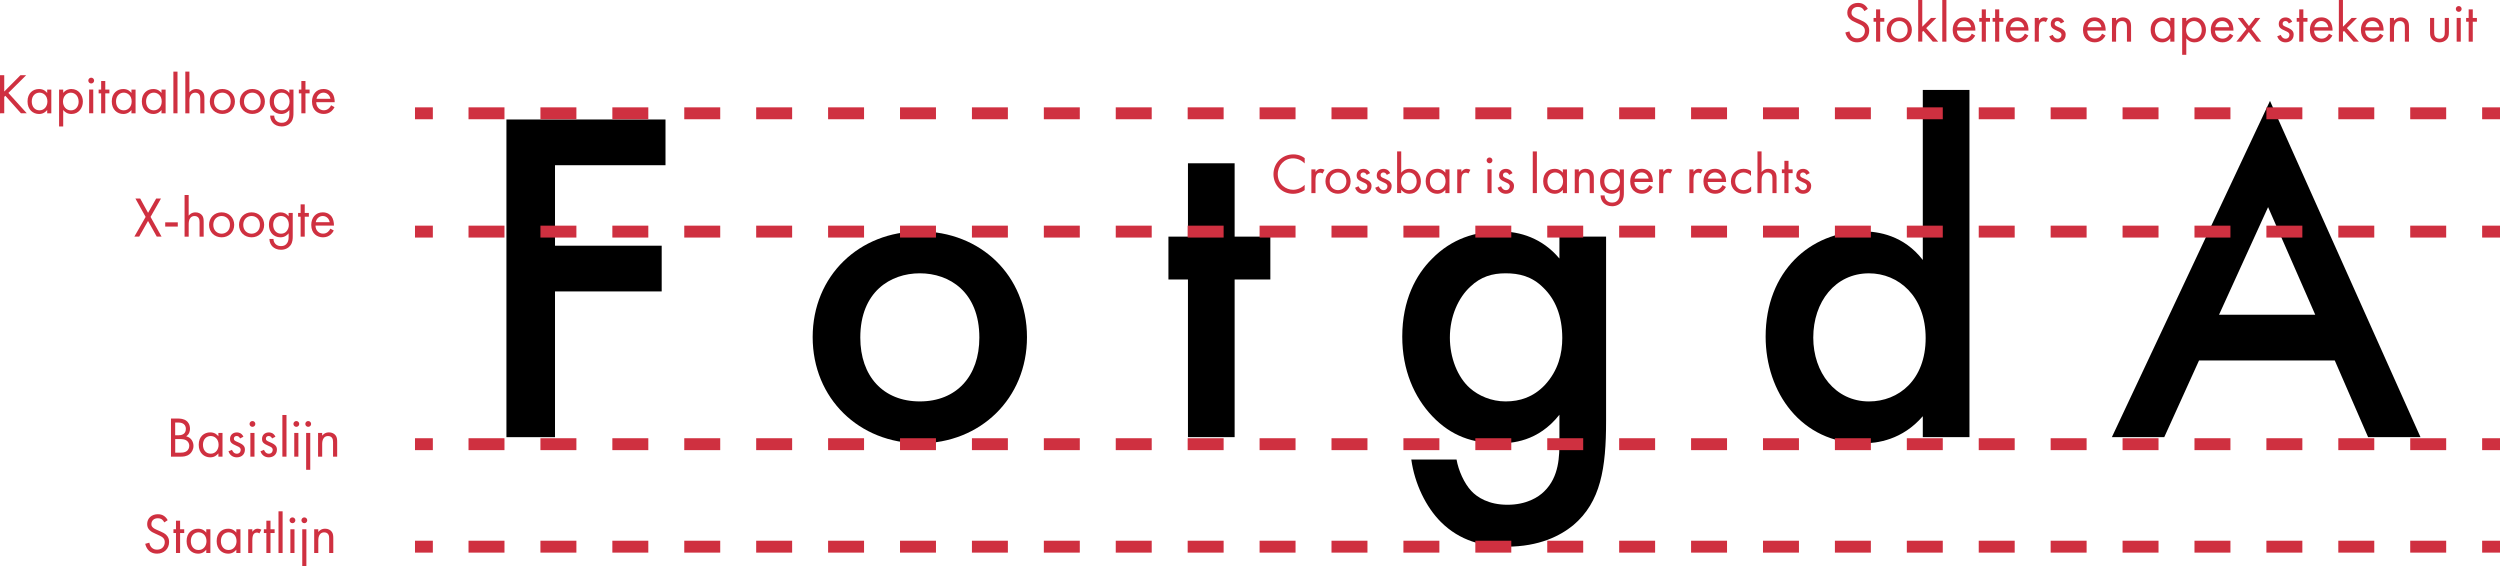 <?xml version="1.0" encoding="UTF-8"?><svg xmlns="http://www.w3.org/2000/svg" viewBox="0 0 1049.85 237.74"><defs><style>.cls-1,.cls-2{stroke-width:0px;}.cls-3{stroke-dasharray:0 0 15.1 15.1;}.cls-3,.cls-4{fill:none;stroke:#cf3040;stroke-miterlimit:10;stroke-width:5px;}.cls-2{fill:#cf3040;}</style></defs><g id="Layer_1"><path class="cls-1" d="m279.47,69.38h-46.4v33.8h44.8v19.2h-44.8v61.2h-20.4V50.18h66.8v19.2Z"/><path class="cls-1" d="m431.27,141.57c0,25.8-19.6,44.6-45,44.6s-45-18.8-45-44.6,19.6-44.4,45-44.4,45,18.4,45,44.4Zm-20,.2c0-19.2-12.6-27-25-27s-25,7.8-25,27c0,16.2,9.6,26.8,25,26.8s25-10.6,25-26.8Z"/><path class="cls-1" d="m518.47,117.37v66.2h-19.6v-66.2h-8.2v-18h8.2v-30.8h19.6v30.8h15v18h-15Z"/><path class="cls-1" d="m654.86,99.37h19.6v77.4c0,19.8-2.2,34-13.8,43.8-5.4,4.4-14.2,9-28,9-9.8,0-19.6-2.4-27.6-10.4-6.2-6.2-11-16-12.4-26.2h19c.8,4.6,3.2,10,6.2,13.2,2.4,2.6,7.2,5.8,15.2,5.8s13-3.2,15.4-5.6c6.4-6.2,6.4-15,6.4-21.2v-11c-9,11.4-20,12-25.6,12-10.8,0-19.8-3-27.8-11.4-7.6-8-12.6-19.4-12.6-33.4,0-15.4,5.8-26,12.4-32.6,8.4-8.6,18.4-11.6,28.6-11.6,8.4,0,17.8,2.8,25,11.4v-9.2Zm-37.4,21c-5,4.6-8.6,12.4-8.6,21.4,0,8.4,3.2,16.6,8.4,21.2,3.6,3.2,9,5.6,15,5.6s11.6-1.8,16.4-6.8c5.8-6.2,7.4-13.4,7.4-19.8,0-9.4-3-16.4-8-21.2-4.8-4.8-10.2-6-15.8-6s-10.4,1.4-14.8,5.6Z"/><path class="cls-1" d="m807.46,37.78h19.6v145.8h-19.6v-8.8c-8.6,10-19.2,11.4-25.2,11.4-26,0-40.8-21.6-40.8-44.8,0-27.4,18.8-44.2,41-44.2,6.2,0,17,1.6,25,12V37.78Zm-46,104c0,14.6,9.2,26.8,23.4,26.8,12.4,0,23.8-9,23.8-26.6s-11.4-27.2-23.8-27.2c-14.2,0-23.4,12-23.4,27Z"/><path class="cls-1" d="m980.46,151.37h-57l-14.6,32.2h-22l66.4-141.2,63.2,141.2h-22l-14-32.2Zm-8.2-19.2l-19.8-45.2-20.6,45.2h40.4Z"/></g><g id="Layer_2"><line class="cls-4" x1="1049.85" y1="97.26" x2="1042.35" y2="97.26"/><line class="cls-3" x1="1027.25" y1="97.26" x2="189.32" y2="97.26"/><line class="cls-4" x1="181.77" y1="97.26" x2="174.27" y2="97.26"/><line class="cls-4" x1="1049.85" y1="186.53" x2="1042.35" y2="186.53"/><line class="cls-3" x1="1027.25" y1="186.53" x2="189.32" y2="186.53"/><line class="cls-4" x1="181.77" y1="186.53" x2="174.27" y2="186.53"/><line class="cls-4" x1="1049.85" y1="47.58" x2="1042.35" y2="47.58"/><line class="cls-3" x1="1027.25" y1="47.58" x2="189.32" y2="47.58"/><line class="cls-4" x1="181.77" y1="47.58" x2="174.27" y2="47.58"/><line class="cls-4" x1="1049.85" y1="229.57" x2="1042.35" y2="229.57"/><line class="cls-3" x1="1027.25" y1="229.57" x2="189.32" y2="229.57"/><line class="cls-4" x1="181.77" y1="229.57" x2="174.27" y2="229.57"/><path class="cls-2" d="m61.15,91.09l-4.3-7.73h2.02l3.31,6.02,3.41-6.02h2.02l-4.39,7.73,4.63,8.28h-2.02l-3.67-6.58-3.72,6.58h-2.02l4.73-8.28Z"/><path class="cls-2" d="m69.38,93.37h5.28v1.78h-5.28v-1.78Z"/><path class="cls-2" d="m77.5,81.88h1.73v8.69c.31-.41,1.2-1.39,2.86-1.39,1.18,0,2.26.48,2.86,1.37.5.74.58,1.56.58,2.66v6.17h-1.73v-6.12c0-.6-.05-1.3-.46-1.82-.34-.43-.86-.72-1.63-.72-.6,0-1.25.17-1.75.77-.67.79-.72,1.97-.72,2.69v5.21h-1.73v-17.5Z"/><path class="cls-2" d="m87.79,94.43c0-3.02,2.23-5.26,5.28-5.26s5.28,2.23,5.28,5.26-2.26,5.23-5.28,5.23-5.28-2.21-5.28-5.23Zm1.78,0c0,2.45,1.73,3.7,3.5,3.7s3.5-1.27,3.5-3.7-1.68-3.72-3.5-3.72-3.5,1.3-3.5,3.72Z"/><path class="cls-2" d="m100.37,94.43c0-3.02,2.23-5.26,5.28-5.26s5.28,2.23,5.28,5.26-2.26,5.23-5.28,5.23-5.28-2.21-5.28-5.23Zm1.78,0c0,2.45,1.73,3.7,3.5,3.7s3.5-1.27,3.5-3.7-1.68-3.72-3.5-3.72-3.5,1.3-3.5,3.72Z"/><path class="cls-2" d="m121.2,89.41h1.73v9.72c0,1.08,0,2.62-.96,3.91-.74,1.01-2.11,1.85-3.98,1.85-1.7,0-2.88-.67-3.55-1.34s-1.3-1.75-1.3-3.22h1.7c0,.84.34,1.58.77,2.06.72.79,1.63.96,2.4.96,1.22,0,2.06-.43,2.64-1.39.5-.82.55-1.7.55-2.54v-1.44c-.58.74-1.66,1.68-3.41,1.68-1.46,0-2.64-.58-3.41-1.34-.67-.67-1.44-1.92-1.44-3.94s.72-3.14,1.44-3.86c.84-.82,2.06-1.34,3.41-1.34,1.46,0,2.62.62,3.41,1.66v-1.42Zm-5.47,2.23c-.84.86-1.01,1.92-1.01,2.74,0,.86.17,2.04,1.13,2.93.55.5,1.22.82,2.14.82s1.63-.29,2.18-.84c.67-.65,1.13-1.7,1.13-2.88s-.43-2.21-1.06-2.81c-.55-.55-1.37-.89-2.26-.89-1.06,0-1.78.46-2.26.94Z"/><path class="cls-2" d="m127.97,91v8.38h-1.73v-8.38h-1.06v-1.58h1.06v-3.6h1.73v3.6h1.73v1.58h-1.73Z"/><path class="cls-2" d="m140.16,96.83c-.29.55-.72,1.15-1.22,1.61-.91.82-2.04,1.22-3.31,1.22-2.4,0-4.92-1.51-4.92-5.21,0-2.98,1.82-5.28,4.82-5.28,1.94,0,3.17.96,3.77,1.82.62.89.98,2.42.94,3.74h-7.75c.02,2.06,1.44,3.38,3.17,3.38.82,0,1.46-.24,2.04-.72.46-.38.82-.89,1.03-1.37l1.44.79Zm-1.7-3.53c-.29-1.56-1.46-2.59-2.93-2.59s-2.66,1.1-2.93,2.59h5.86Z"/><path class="cls-2" d="m1.78,38.43l6.82-6.86h2.4l-7.49,7.46,7.73,8.54h-2.45l-6.55-7.34-.46.46v6.89H0v-16.01h1.78v6.86Z"/><path class="cls-2" d="m19.82,37.62h1.73v9.96h-1.73v-1.39c-.58.74-1.66,1.68-3.41,1.68-2.52,0-4.85-1.78-4.85-5.28s2.3-5.21,4.85-5.21c1.92,0,2.95,1.06,3.41,1.66v-1.42Zm-6.48,4.97c0,2.14,1.2,3.74,3.26,3.74s3.31-1.75,3.31-3.72c0-2.57-1.78-3.7-3.31-3.7-1.7,0-3.26,1.25-3.26,3.67Z"/><path class="cls-2" d="m26.54,53.1h-1.73v-15.48h1.73v1.39c1.18-1.46,2.69-1.63,3.41-1.63,3.12,0,4.85,2.59,4.85,5.28s-1.75,5.21-4.78,5.21c-1.61,0-2.74-.72-3.48-1.68v6.91Zm6.48-10.44c0-2.45-1.66-3.74-3.26-3.74s-3.31,1.32-3.31,3.72c0,2.04,1.3,3.7,3.34,3.7s3.24-1.68,3.24-3.67Z"/><path class="cls-2" d="m38.3,32.62c.67,0,1.22.55,1.22,1.22s-.55,1.22-1.22,1.22-1.22-.55-1.22-1.22.55-1.22,1.22-1.22Zm.86,4.99v9.96h-1.73v-9.96h1.73Z"/><path class="cls-2" d="m44.21,39.2v8.38h-1.73v-8.38h-1.06v-1.58h1.06v-3.6h1.73v3.6h1.73v1.58h-1.73Z"/><path class="cls-2" d="m55.2,37.62h1.73v9.96h-1.73v-1.39c-.58.74-1.66,1.68-3.41,1.68-2.52,0-4.85-1.78-4.85-5.28s2.3-5.21,4.85-5.21c1.92,0,2.95,1.06,3.41,1.66v-1.42Zm-6.48,4.97c0,2.14,1.2,3.74,3.26,3.74s3.31-1.75,3.31-3.72c0-2.57-1.78-3.7-3.31-3.7-1.7,0-3.26,1.25-3.26,3.67Z"/><path class="cls-2" d="m67.82,37.62h1.73v9.96h-1.73v-1.39c-.58.74-1.66,1.68-3.41,1.68-2.52,0-4.85-1.78-4.85-5.28s2.3-5.21,4.85-5.21c1.92,0,2.95,1.06,3.41,1.66v-1.42Zm-6.48,4.97c0,2.14,1.2,3.74,3.26,3.74s3.31-1.75,3.31-3.72c0-2.57-1.78-3.7-3.31-3.7-1.7,0-3.26,1.25-3.26,3.67Z"/><path class="cls-2" d="m74.54,30.08v17.5h-1.73v-17.5h1.73Z"/><path class="cls-2" d="m77.81,30.08h1.73v8.69c.31-.41,1.2-1.39,2.86-1.39,1.18,0,2.26.48,2.86,1.37.5.74.58,1.56.58,2.66v6.17h-1.73v-6.12c0-.6-.05-1.3-.46-1.82-.34-.43-.86-.72-1.63-.72-.6,0-1.25.17-1.75.77-.67.79-.72,1.97-.72,2.69v5.21h-1.73v-17.5Z"/><path class="cls-2" d="m88.1,42.63c0-3.02,2.23-5.26,5.28-5.26s5.28,2.23,5.28,5.26-2.26,5.23-5.28,5.23-5.28-2.21-5.28-5.23Zm1.78,0c0,2.45,1.73,3.7,3.5,3.7s3.5-1.27,3.5-3.7-1.68-3.72-3.5-3.72-3.5,1.3-3.5,3.72Z"/><path class="cls-2" d="m100.68,42.63c0-3.02,2.23-5.26,5.28-5.26s5.28,2.23,5.28,5.26-2.26,5.23-5.28,5.23-5.28-2.21-5.28-5.23Zm1.78,0c0,2.45,1.73,3.7,3.5,3.7s3.5-1.27,3.5-3.7-1.68-3.72-3.5-3.72-3.5,1.3-3.5,3.72Z"/><path class="cls-2" d="m121.51,37.62h1.73v9.72c0,1.08,0,2.62-.96,3.91-.74,1.01-2.11,1.85-3.98,1.85-1.7,0-2.88-.67-3.55-1.34s-1.3-1.75-1.3-3.22h1.7c0,.84.34,1.58.77,2.06.72.79,1.63.96,2.4.96,1.22,0,2.06-.43,2.64-1.39.5-.82.55-1.7.55-2.54v-1.44c-.58.74-1.66,1.68-3.41,1.68-1.46,0-2.64-.58-3.41-1.34-.67-.67-1.44-1.92-1.44-3.94s.72-3.14,1.44-3.86c.84-.82,2.06-1.34,3.41-1.34,1.46,0,2.62.62,3.41,1.66v-1.42Zm-5.47,2.23c-.84.86-1.01,1.92-1.01,2.74,0,.86.17,2.04,1.13,2.93.55.5,1.22.82,2.14.82s1.63-.29,2.18-.84c.67-.65,1.13-1.7,1.13-2.88s-.43-2.21-1.06-2.81c-.55-.55-1.37-.89-2.26-.89-1.06,0-1.78.46-2.26.94Z"/><path class="cls-2" d="m128.28,39.2v8.38h-1.73v-8.38h-1.06v-1.58h1.06v-3.6h1.73v3.6h1.73v1.58h-1.73Z"/><path class="cls-2" d="m140.47,45.03c-.29.55-.72,1.15-1.22,1.61-.91.82-2.04,1.22-3.31,1.22-2.4,0-4.92-1.51-4.92-5.21,0-2.98,1.82-5.28,4.82-5.28,1.94,0,3.17.96,3.77,1.82.62.89.98,2.42.94,3.74h-7.75c.02,2.06,1.44,3.38,3.17,3.38.82,0,1.46-.24,2.04-.72.46-.38.82-.89,1.03-1.37l1.44.79Zm-1.7-3.53c-.29-1.56-1.46-2.59-2.93-2.59s-2.66,1.1-2.93,2.59h5.86Z"/><path class="cls-2" d="m74.67,175.76c.89,0,2.5.07,3.67,1.01.5.38,1.44,1.37,1.44,3.31,0,.79-.17,2.18-1.58,3.14,2.23.55,3.05,2.5,3.05,4.03s-.77,2.78-1.63,3.46c-1.27,1.01-2.74,1.06-3.84,1.06h-3.98v-16.01h2.88Zm-1.1,7.03h1.34c.94,0,3.14-.19,3.14-2.66,0-2.64-2.59-2.69-3.1-2.69h-1.39v5.35Zm0,7.3h2.04c1.03,0,2.04-.07,2.81-.67.62-.46,1.06-1.25,1.06-2.21,0-1.27-.74-2.02-1.37-2.35-.6-.34-1.44-.48-2.71-.48h-1.82v5.71Z"/><path class="cls-2" d="m91.71,181.81h1.73v9.96h-1.73v-1.39c-.58.74-1.66,1.68-3.41,1.68-2.52,0-4.85-1.78-4.85-5.28s2.3-5.21,4.85-5.21c1.92,0,2.95,1.06,3.41,1.66v-1.42Zm-6.48,4.97c0,2.14,1.2,3.74,3.26,3.74s3.31-1.75,3.31-3.72c0-2.57-1.78-3.7-3.31-3.7-1.7,0-3.26,1.25-3.26,3.67Z"/><path class="cls-2" d="m100.8,184.11c-.24-.58-.74-1.01-1.39-1.01s-1.2.36-1.2,1.13c0,.72.48.94,1.61,1.42,1.44.6,2.11,1.06,2.5,1.54.43.53.53,1.06.53,1.61,0,2.09-1.51,3.26-3.43,3.26-.41,0-2.64-.05-3.48-2.54l1.49-.62c.19.53.77,1.63,2.02,1.63,1.13,0,1.63-.84,1.63-1.58,0-.94-.67-1.25-1.61-1.66-1.2-.53-1.97-.91-2.42-1.46-.38-.48-.46-.96-.46-1.46,0-1.75,1.22-2.78,2.9-2.78.53,0,1.94.1,2.74,1.8l-1.42.74Z"/><path class="cls-2" d="m106.01,176.81c.67,0,1.22.55,1.22,1.22s-.55,1.22-1.22,1.22-1.22-.55-1.22-1.22.55-1.22,1.22-1.22Zm.86,4.99v9.96h-1.73v-9.96h1.73Z"/><path class="cls-2" d="m114.24,184.11c-.24-.58-.74-1.01-1.39-1.01s-1.2.36-1.2,1.13c0,.72.48.94,1.61,1.42,1.44.6,2.11,1.06,2.5,1.54.43.53.53,1.06.53,1.61,0,2.09-1.51,3.26-3.43,3.26-.41,0-2.64-.05-3.48-2.54l1.49-.62c.19.53.77,1.63,2.02,1.63,1.13,0,1.63-.84,1.63-1.58,0-.94-.67-1.25-1.61-1.66-1.2-.53-1.97-.91-2.42-1.46-.38-.48-.46-.96-.46-1.46,0-1.75,1.22-2.78,2.9-2.78.53,0,1.94.1,2.74,1.8l-1.42.74Z"/><path class="cls-2" d="m120.31,174.27v17.5h-1.73v-17.5h1.73Z"/><path class="cls-2" d="m124.44,176.81c.67,0,1.22.55,1.22,1.22s-.55,1.22-1.22,1.22-1.22-.55-1.22-1.22.55-1.22,1.22-1.22Zm.86,4.99v9.96h-1.73v-9.96h1.73Z"/><path class="cls-2" d="m129.43,176.81c.67,0,1.22.55,1.22,1.22s-.55,1.22-1.22,1.22-1.22-.55-1.22-1.22.55-1.22,1.22-1.22Zm.86,4.99v15.48h-1.73v-15.48h1.73Z"/><path class="cls-2" d="m133.56,181.81h1.73v1.15c.31-.41,1.2-1.39,2.86-1.39,1.18,0,2.26.48,2.86,1.37.5.74.58,1.56.58,2.66v6.17h-1.73v-6.12c0-.6-.05-1.3-.46-1.82-.34-.43-.86-.72-1.63-.72-.6,0-1.25.17-1.75.77-.67.79-.72,1.97-.72,2.69v5.21h-1.73v-9.96Z"/><path class="cls-2" d="m69,219.38c-.22-.43-.58-.91-.94-1.2-.31-.24-.89-.55-1.8-.55-1.58,0-2.69.98-2.69,2.47,0,.62.17.98.6,1.39.48.48,1.08.74,1.68,1.01l1.54.67c.94.41,1.8.84,2.47,1.51.82.82,1.15,1.75,1.15,2.9,0,2.95-2.18,4.92-5.06,4.92-1.06,0-2.38-.22-3.48-1.3-.79-.77-1.27-1.87-1.49-2.83l1.73-.48c.12.84.5,1.56.96,2.04.7.7,1.49.89,2.3.89,2.18,0,3.22-1.56,3.22-3.17,0-.72-.22-1.34-.79-1.87-.46-.43-1.08-.72-1.92-1.1l-1.44-.67c-.62-.29-1.42-.62-2.14-1.32-.7-.67-1.1-1.42-1.1-2.62,0-2.47,1.9-4.13,4.49-4.13.98,0,1.78.19,2.57.72.65.43,1.2,1.08,1.56,1.78l-1.42.94Z"/><path class="cls-2" d="m75.63,223.84v8.38h-1.73v-8.38h-1.06v-1.58h1.06v-3.6h1.73v3.6h1.73v1.58h-1.73Z"/><path class="cls-2" d="m86.62,222.26h1.73v9.96h-1.73v-1.39c-.58.74-1.66,1.68-3.41,1.68-2.52,0-4.85-1.78-4.85-5.28s2.3-5.21,4.85-5.21c1.92,0,2.95,1.06,3.41,1.66v-1.42Zm-6.48,4.97c0,2.14,1.2,3.74,3.26,3.74s3.31-1.75,3.31-3.72c0-2.57-1.78-3.7-3.31-3.7-1.7,0-3.26,1.25-3.26,3.67Z"/><path class="cls-2" d="m99.24,222.26h1.73v9.96h-1.73v-1.39c-.58.74-1.66,1.68-3.41,1.68-2.52,0-4.85-1.78-4.85-5.28s2.3-5.21,4.85-5.21c1.92,0,2.95,1.06,3.41,1.66v-1.42Zm-6.48,4.97c0,2.14,1.2,3.74,3.26,3.74s3.31-1.75,3.31-3.72c0-2.57-1.78-3.7-3.31-3.7-1.7,0-3.26,1.25-3.26,3.67Z"/><path class="cls-2" d="m104.23,222.26h1.73v1.08c.17-.26.91-1.32,2.26-1.32.53,0,1.1.19,1.54.41l-.82,1.56c-.38-.26-.74-.34-1.01-.34-.7,0-1.13.29-1.39.62-.29.38-.58,1.06-.58,2.69v5.26h-1.73v-9.96Z"/><path class="cls-2" d="m113.59,223.84v8.38h-1.73v-8.38h-1.06v-1.58h1.06v-3.6h1.73v3.6h1.73v1.58h-1.73Z"/><path class="cls-2" d="m118.68,214.72v17.5h-1.73v-17.5h1.73Z"/><path class="cls-2" d="m122.81,217.27c.67,0,1.22.55,1.22,1.22s-.55,1.22-1.22,1.22-1.22-.55-1.22-1.22.55-1.22,1.22-1.22Zm.86,4.99v9.96h-1.73v-9.96h1.73Z"/><path class="cls-2" d="m127.8,217.27c.67,0,1.22.55,1.22,1.22s-.55,1.22-1.22,1.22-1.22-.55-1.22-1.22.55-1.22,1.22-1.22Zm.86,4.99v15.48h-1.73v-15.48h1.73Z"/><path class="cls-2" d="m131.93,222.26h1.73v1.15c.31-.41,1.2-1.39,2.86-1.39,1.18,0,2.26.48,2.86,1.37.5.74.58,1.56.58,2.66v6.17h-1.73v-6.12c0-.6-.05-1.3-.46-1.82-.34-.43-.86-.72-1.63-.72-.6,0-1.25.17-1.75.77-.67.79-.72,1.97-.72,2.69v5.21h-1.73v-9.96Z"/><path class="cls-2" d="m782.95,4.66c-.22-.43-.58-.91-.94-1.2-.31-.24-.89-.55-1.8-.55-1.58,0-2.69.98-2.69,2.47,0,.62.17.98.6,1.39.48.48,1.08.74,1.68,1.01l1.54.67c.94.41,1.8.84,2.47,1.51.82.82,1.15,1.75,1.15,2.9,0,2.95-2.18,4.92-5.06,4.92-1.06,0-2.38-.22-3.48-1.3-.79-.77-1.27-1.87-1.49-2.83l1.73-.48c.12.84.5,1.56.96,2.04.7.7,1.49.89,2.3.89,2.18,0,3.22-1.56,3.22-3.17,0-.72-.22-1.34-.79-1.87-.46-.43-1.08-.72-1.92-1.1l-1.44-.67c-.62-.29-1.42-.62-2.14-1.32-.7-.67-1.1-1.42-1.1-2.62,0-2.47,1.9-4.13,4.49-4.13.98,0,1.78.19,2.57.72.65.43,1.2,1.08,1.56,1.78l-1.42.94Z"/><path class="cls-2" d="m789.57,9.12v8.38h-1.73v-8.38h-1.06v-1.58h1.06v-3.6h1.73v3.6h1.73v1.58h-1.73Z"/><path class="cls-2" d="m792.31,12.55c0-3.02,2.23-5.26,5.28-5.26s5.28,2.23,5.28,5.26-2.26,5.23-5.28,5.23-5.28-2.21-5.28-5.23Zm1.78,0c0,2.45,1.73,3.7,3.5,3.7s3.5-1.27,3.5-3.7-1.68-3.72-3.5-3.72-3.5,1.3-3.5,3.72Z"/><path class="cls-2" d="m807.24,0v11.23l3.65-3.7h2.26l-4.27,4.27,5.04,5.69h-2.26l-3.98-4.54-.43.43v4.1h-1.73V0h1.73Z"/><path class="cls-2" d="m817.37,0v17.5h-1.73V0h1.73Z"/><path class="cls-2" d="m829.46,14.95c-.29.55-.72,1.15-1.22,1.61-.91.82-2.04,1.22-3.31,1.22-2.4,0-4.92-1.51-4.92-5.21,0-2.98,1.82-5.28,4.82-5.28,1.94,0,3.17.96,3.77,1.82.62.89.98,2.42.94,3.74h-7.75c.02,2.06,1.44,3.38,3.17,3.38.82,0,1.46-.24,2.04-.72.46-.38.82-.89,1.03-1.37l1.44.79Zm-1.7-3.53c-.29-1.56-1.46-2.59-2.93-2.59s-2.66,1.1-2.93,2.59h5.86Z"/><path class="cls-2" d="m833.95,9.12v8.38h-1.73v-8.38h-1.06v-1.58h1.06v-3.6h1.73v3.6h1.73v1.58h-1.73Z"/><path class="cls-2" d="m839.56,9.12v8.38h-1.73v-8.38h-1.06v-1.58h1.06v-3.6h1.73v3.6h1.73v1.58h-1.73Z"/><path class="cls-2" d="m851.76,14.95c-.29.55-.72,1.15-1.22,1.61-.91.82-2.04,1.22-3.31,1.22-2.4,0-4.92-1.51-4.92-5.21,0-2.98,1.82-5.28,4.82-5.28,1.94,0,3.17.96,3.77,1.82.62.89.98,2.42.94,3.74h-7.75c.02,2.06,1.44,3.38,3.17,3.38.82,0,1.46-.24,2.04-.72.46-.38.82-.89,1.03-1.37l1.44.79Zm-1.7-3.53c-.29-1.56-1.46-2.59-2.93-2.59s-2.66,1.1-2.93,2.59h5.86Z"/><path class="cls-2" d="m854.47,7.54h1.73v1.08c.17-.26.91-1.32,2.26-1.32.53,0,1.1.19,1.54.41l-.82,1.56c-.38-.26-.74-.34-1.01-.34-.7,0-1.13.29-1.39.62-.29.38-.58,1.06-.58,2.69v5.26h-1.73V7.54Z"/><path class="cls-2" d="m865.41,9.84c-.24-.58-.74-1.01-1.39-1.01s-1.2.36-1.2,1.13c0,.72.48.94,1.61,1.42,1.44.6,2.11,1.06,2.5,1.54.43.53.53,1.06.53,1.61,0,2.09-1.51,3.26-3.43,3.26-.41,0-2.64-.05-3.48-2.54l1.49-.62c.19.53.77,1.63,2.02,1.63,1.13,0,1.63-.84,1.63-1.58,0-.94-.67-1.25-1.61-1.66-1.2-.53-1.97-.91-2.42-1.46-.38-.48-.46-.96-.46-1.46,0-1.75,1.22-2.78,2.9-2.78.53,0,1.94.1,2.74,1.8l-1.42.74Z"/><path class="cls-2" d="m884.18,14.95c-.29.55-.72,1.15-1.22,1.61-.91.82-2.04,1.22-3.31,1.22-2.4,0-4.92-1.51-4.92-5.21,0-2.98,1.82-5.28,4.82-5.28,1.94,0,3.17.96,3.77,1.82.62.89.98,2.42.94,3.74h-7.75c.02,2.06,1.44,3.38,3.17,3.38.82,0,1.46-.24,2.04-.72.46-.38.82-.89,1.03-1.37l1.44.79Zm-1.7-3.53c-.29-1.56-1.46-2.59-2.93-2.59s-2.66,1.1-2.93,2.59h5.86Z"/><path class="cls-2" d="m886.89,7.54h1.73v1.15c.31-.41,1.2-1.39,2.86-1.39,1.18,0,2.26.48,2.86,1.37.5.74.58,1.56.58,2.66v6.17h-1.73v-6.12c0-.6-.05-1.3-.46-1.82-.34-.43-.86-.72-1.63-.72-.6,0-1.25.17-1.75.77-.67.79-.72,1.97-.72,2.69v5.21h-1.73V7.54Z"/><path class="cls-2" d="m911.4,7.54h1.73v9.96h-1.73v-1.39c-.58.74-1.66,1.68-3.41,1.68-2.52,0-4.85-1.78-4.85-5.28s2.3-5.21,4.85-5.21c1.92,0,2.95,1.06,3.41,1.66v-1.42Zm-6.48,4.97c0,2.14,1.2,3.74,3.26,3.74s3.31-1.75,3.31-3.72c0-2.57-1.78-3.7-3.31-3.7-1.7,0-3.26,1.25-3.26,3.67Z"/><path class="cls-2" d="m918.11,23.02h-1.73V7.54h1.73v1.39c1.18-1.46,2.69-1.63,3.41-1.63,3.12,0,4.85,2.59,4.85,5.28s-1.75,5.21-4.78,5.21c-1.61,0-2.74-.72-3.48-1.68v6.91Zm6.48-10.44c0-2.45-1.66-3.74-3.26-3.74s-3.31,1.32-3.31,3.72c0,2.04,1.3,3.7,3.34,3.7s3.24-1.68,3.24-3.67Z"/><path class="cls-2" d="m937.84,14.95c-.29.55-.72,1.15-1.22,1.61-.91.82-2.04,1.22-3.31,1.22-2.4,0-4.92-1.51-4.92-5.21,0-2.98,1.82-5.28,4.82-5.28,1.94,0,3.17.96,3.77,1.82.62.89.98,2.42.94,3.74h-7.75c.02,2.06,1.44,3.38,3.17,3.38.82,0,1.46-.24,2.04-.72.46-.38.82-.89,1.03-1.37l1.44.79Zm-1.7-3.53c-.29-1.56-1.46-2.59-2.93-2.59s-2.66,1.1-2.93,2.59h5.86Z"/><path class="cls-2" d="m943.36,12.17l-3.62-4.63h2.11l2.57,3.38,2.62-3.38h2.11l-3.65,4.66,4.13,5.3h-2.11l-3.14-4.06-3.14,4.06h-2.11l4.25-5.33Z"/><path class="cls-2" d="m961.15,9.84c-.24-.58-.74-1.01-1.39-1.01s-1.2.36-1.2,1.13c0,.72.48.94,1.61,1.42,1.44.6,2.11,1.06,2.5,1.54.43.53.53,1.06.53,1.61,0,2.09-1.51,3.26-3.43,3.26-.41,0-2.64-.05-3.48-2.54l1.49-.62c.19.53.77,1.63,2.02,1.63,1.13,0,1.63-.84,1.63-1.58,0-.94-.67-1.25-1.61-1.66-1.2-.53-1.97-.91-2.42-1.46-.38-.48-.46-.96-.46-1.46,0-1.75,1.22-2.78,2.9-2.78.53,0,1.94.1,2.74,1.8l-1.42.74Z"/><path class="cls-2" d="m967.27,9.12v8.38h-1.73v-8.38h-1.06v-1.58h1.06v-3.6h1.73v3.6h1.73v1.58h-1.73Z"/><path class="cls-2" d="m979.46,14.95c-.29.55-.72,1.15-1.22,1.61-.91.82-2.04,1.22-3.31,1.22-2.4,0-4.92-1.51-4.92-5.21,0-2.98,1.82-5.28,4.82-5.28,1.94,0,3.17.96,3.77,1.82.62.89.98,2.42.94,3.74h-7.75c.02,2.06,1.44,3.38,3.17,3.38.82,0,1.46-.24,2.04-.72.46-.38.82-.89,1.03-1.37l1.44.79Zm-1.7-3.53c-.29-1.56-1.46-2.59-2.93-2.59s-2.66,1.1-2.93,2.59h5.86Z"/><path class="cls-2" d="m983.9,0v11.23l3.65-3.7h2.26l-4.27,4.27,5.04,5.69h-2.26l-3.98-4.54-.43.43v4.1h-1.73V0h1.73Z"/><path class="cls-2" d="m1000.89,14.95c-.29.55-.72,1.15-1.22,1.61-.91.82-2.04,1.22-3.31,1.22-2.4,0-4.92-1.51-4.92-5.21,0-2.98,1.82-5.28,4.82-5.28,1.94,0,3.17.96,3.77,1.82.62.89.98,2.42.94,3.74h-7.75c.02,2.06,1.44,3.38,3.17,3.38.82,0,1.46-.24,2.04-.72.46-.38.82-.89,1.03-1.37l1.44.79Zm-1.7-3.53c-.29-1.56-1.46-2.59-2.93-2.59s-2.66,1.1-2.93,2.59h5.86Z"/><path class="cls-2" d="m1003.6,7.54h1.73v1.15c.31-.41,1.2-1.39,2.86-1.39,1.18,0,2.26.48,2.86,1.37.5.74.58,1.56.58,2.66v6.17h-1.73v-6.12c0-.6-.05-1.3-.46-1.82-.34-.43-.86-.72-1.63-.72-.6,0-1.25.17-1.75.77-.67.79-.72,1.97-.72,2.69v5.21h-1.73V7.54Z"/><path class="cls-2" d="m1022.2,13.35c0,.7,0,1.51.48,2.14.26.34.79.77,1.75.77s1.49-.43,1.75-.77c.48-.62.48-1.44.48-2.14v-5.81h1.73v6c0,1.22-.12,2.14-.91,3-.89.94-2.06,1.25-3.05,1.25s-2.16-.31-3.05-1.25c-.79-.86-.91-1.78-.91-3v-6h1.73v5.81Z"/><path class="cls-2" d="m1032.52,2.54c.67,0,1.22.55,1.22,1.22s-.55,1.22-1.22,1.22-1.22-.55-1.22-1.22.55-1.22,1.22-1.22Zm.86,4.99v9.96h-1.73V7.54h1.73Z"/><path class="cls-2" d="m1038.42,9.12v8.38h-1.73v-8.38h-1.06v-1.58h1.06v-3.6h1.73v3.6h1.73v1.58h-1.73Z"/><path class="cls-2" d="m547.87,68.61c-.5-.5-1.27-1.1-2.09-1.49-.84-.38-1.82-.62-2.76-.62-3.7,0-6.43,2.98-6.43,6.67,0,4.34,3.53,6.53,6.46,6.53,1.08,0,2.14-.31,2.98-.74.91-.46,1.56-1.06,1.85-1.34v2.21c-1.78,1.27-3.62,1.56-4.82,1.56-4.75,0-8.28-3.6-8.28-8.23s3.58-8.33,8.38-8.33c.96,0,2.81.12,4.73,1.58v2.21Z"/><path class="cls-2" d="m550.7,71.13h1.73v1.08c.17-.26.91-1.32,2.26-1.32.53,0,1.1.19,1.54.41l-.82,1.56c-.38-.26-.74-.34-1.01-.34-.7,0-1.13.29-1.39.62-.29.38-.58,1.06-.58,2.69v5.26h-1.73v-9.96Z"/><path class="cls-2" d="m556.61,76.14c0-3.02,2.23-5.26,5.28-5.26s5.28,2.23,5.28,5.26-2.26,5.23-5.28,5.23-5.28-2.21-5.28-5.23Zm1.78,0c0,2.45,1.73,3.7,3.5,3.7s3.5-1.27,3.5-3.7-1.68-3.72-3.5-3.72-3.5,1.3-3.5,3.72Z"/><path class="cls-2" d="m573.91,73.43c-.24-.58-.74-1.01-1.39-1.01s-1.2.36-1.2,1.13c0,.72.48.94,1.61,1.42,1.44.6,2.11,1.06,2.5,1.54.43.53.53,1.06.53,1.61,0,2.09-1.51,3.26-3.43,3.26-.41,0-2.64-.05-3.48-2.54l1.49-.62c.19.53.77,1.63,2.02,1.63,1.13,0,1.63-.84,1.63-1.58,0-.94-.67-1.25-1.61-1.66-1.2-.53-1.97-.91-2.42-1.46-.38-.48-.46-.96-.46-1.46,0-1.75,1.22-2.78,2.9-2.78.53,0,1.94.1,2.74,1.8l-1.42.74Z"/><path class="cls-2" d="m582.36,73.43c-.24-.58-.74-1.01-1.39-1.01s-1.2.36-1.2,1.13c0,.72.48.94,1.61,1.42,1.44.6,2.11,1.06,2.5,1.54.43.53.53,1.06.53,1.61,0,2.09-1.51,3.26-3.43,3.26-.41,0-2.64-.05-3.48-2.54l1.49-.62c.19.53.77,1.63,2.02,1.63,1.13,0,1.63-.84,1.63-1.58,0-.94-.67-1.25-1.61-1.66-1.2-.53-1.97-.91-2.42-1.46-.38-.48-.46-.96-.46-1.46,0-1.75,1.22-2.78,2.9-2.78.53,0,1.94.1,2.74,1.8l-1.42.74Z"/><path class="cls-2" d="m588.43,81.09h-1.73v-17.5h1.73v8.93c1.18-1.46,2.69-1.63,3.41-1.63,3.12,0,4.85,2.59,4.85,5.28s-1.75,5.21-4.78,5.21c-1.61,0-2.74-.72-3.48-1.68v1.39Zm6.48-4.92c0-2.45-1.66-3.74-3.26-3.74s-3.31,1.32-3.31,3.72c0,2.04,1.3,3.7,3.34,3.7s3.24-1.68,3.24-3.67Z"/><path class="cls-2" d="m606.96,71.13h1.73v9.96h-1.73v-1.39c-.58.74-1.66,1.68-3.41,1.68-2.52,0-4.85-1.78-4.85-5.28s2.3-5.21,4.85-5.21c1.92,0,2.95,1.06,3.41,1.66v-1.42Zm-6.48,4.97c0,2.14,1.2,3.74,3.26,3.74s3.31-1.75,3.31-3.72c0-2.57-1.78-3.7-3.31-3.7-1.7,0-3.26,1.25-3.26,3.67Z"/><path class="cls-2" d="m611.95,71.13h1.73v1.08c.17-.26.91-1.32,2.26-1.32.53,0,1.1.19,1.54.41l-.82,1.56c-.38-.26-.74-.34-1.01-.34-.7,0-1.13.29-1.39.62-.29.38-.58,1.06-.58,2.69v5.26h-1.73v-9.96Z"/><path class="cls-2" d="m625.51,66.13c.67,0,1.22.55,1.22,1.22s-.55,1.22-1.22,1.22-1.22-.55-1.22-1.22.55-1.22,1.22-1.22Zm.86,4.99v9.96h-1.73v-9.96h1.73Z"/><path class="cls-2" d="m633.74,73.43c-.24-.58-.74-1.01-1.39-1.01s-1.2.36-1.2,1.13c0,.72.48.94,1.61,1.42,1.44.6,2.11,1.06,2.5,1.54.43.53.53,1.06.53,1.61,0,2.09-1.51,3.26-3.43,3.26-.41,0-2.64-.05-3.48-2.54l1.49-.62c.19.53.77,1.63,2.02,1.63,1.13,0,1.63-.84,1.63-1.58,0-.94-.67-1.25-1.61-1.66-1.2-.53-1.97-.91-2.42-1.46-.38-.48-.46-.96-.46-1.46,0-1.75,1.22-2.78,2.9-2.78.53,0,1.94.1,2.74,1.8l-1.42.74Z"/><path class="cls-2" d="m645.4,63.59v17.5h-1.73v-17.5h1.73Z"/><path class="cls-2" d="m656.3,71.13h1.73v9.96h-1.73v-1.39c-.58.74-1.66,1.68-3.41,1.68-2.52,0-4.85-1.78-4.85-5.28s2.3-5.21,4.85-5.21c1.92,0,2.95,1.06,3.41,1.66v-1.42Zm-6.48,4.97c0,2.14,1.2,3.74,3.26,3.74s3.31-1.75,3.31-3.72c0-2.57-1.78-3.7-3.31-3.7-1.7,0-3.26,1.25-3.26,3.67Z"/><path class="cls-2" d="m661.29,71.13h1.73v1.15c.31-.41,1.2-1.39,2.86-1.39,1.18,0,2.26.48,2.86,1.37.5.74.58,1.56.58,2.66v6.17h-1.73v-6.12c0-.6-.05-1.3-.46-1.82-.34-.43-.86-.72-1.63-.72-.6,0-1.25.17-1.75.77-.67.79-.72,1.97-.72,2.69v5.21h-1.73v-9.96Z"/><path class="cls-2" d="m680.2,71.13h1.73v9.72c0,1.08,0,2.62-.96,3.91-.74,1.01-2.11,1.85-3.98,1.85-1.7,0-2.88-.67-3.55-1.34s-1.3-1.75-1.3-3.22h1.7c0,.84.34,1.58.77,2.06.72.79,1.63.96,2.4.96,1.22,0,2.06-.43,2.64-1.39.5-.82.55-1.7.55-2.54v-1.44c-.58.74-1.66,1.68-3.41,1.68-1.46,0-2.64-.58-3.41-1.34-.67-.67-1.44-1.92-1.44-3.94s.72-3.14,1.44-3.86c.84-.82,2.06-1.34,3.41-1.34,1.46,0,2.62.62,3.41,1.66v-1.42Zm-5.47,2.23c-.84.86-1.01,1.92-1.01,2.74,0,.86.17,2.04,1.13,2.93.55.5,1.22.82,2.14.82s1.63-.29,2.18-.84c.67-.65,1.13-1.7,1.13-2.88s-.43-2.21-1.06-2.81c-.55-.55-1.37-.89-2.26-.89-1.06,0-1.78.46-2.26.94Z"/><path class="cls-2" d="m694.03,78.54c-.29.55-.72,1.15-1.22,1.61-.91.82-2.04,1.22-3.31,1.22-2.4,0-4.92-1.51-4.92-5.21,0-2.98,1.82-5.28,4.82-5.28,1.94,0,3.17.96,3.77,1.82.62.89.98,2.42.94,3.74h-7.75c.02,2.06,1.44,3.38,3.17,3.38.82,0,1.46-.24,2.04-.72.46-.38.82-.89,1.03-1.37l1.44.79Zm-1.7-3.53c-.29-1.56-1.46-2.59-2.93-2.59s-2.66,1.1-2.93,2.59h5.86Z"/><path class="cls-2" d="m696.74,71.13h1.73v1.08c.17-.26.91-1.32,2.26-1.32.53,0,1.1.19,1.54.41l-.82,1.56c-.38-.26-.74-.34-1.01-.34-.7,0-1.13.29-1.39.62-.29.38-.58,1.06-.58,2.69v5.26h-1.73v-9.96Z"/><path class="cls-2" d="m709.43,71.13h1.73v1.08c.17-.26.91-1.32,2.26-1.32.53,0,1.1.19,1.54.41l-.82,1.56c-.38-.26-.74-.34-1.01-.34-.7,0-1.13.29-1.39.62-.29.38-.58,1.06-.58,2.69v5.26h-1.73v-9.96Z"/><path class="cls-2" d="m724.79,78.54c-.29.55-.72,1.15-1.22,1.61-.91.82-2.04,1.22-3.31,1.22-2.4,0-4.92-1.51-4.92-5.21,0-2.98,1.82-5.28,4.82-5.28,1.94,0,3.17.96,3.77,1.82.62.89.98,2.42.94,3.74h-7.75c.02,2.06,1.44,3.38,3.17,3.38.82,0,1.46-.24,2.04-.72.46-.38.82-.89,1.03-1.37l1.44.79Zm-1.7-3.53c-.29-1.56-1.46-2.59-2.93-2.59s-2.66,1.1-2.93,2.59h5.86Z"/><path class="cls-2" d="m735.31,73.91c-.91-1.15-2.23-1.49-3.12-1.49-1.85,0-3.53,1.3-3.53,3.72s1.73,3.7,3.5,3.7c1.03,0,2.3-.46,3.22-1.56v2.06c-1.08.79-2.23,1.03-3.17,1.03-3.1,0-5.33-2.21-5.33-5.21s2.26-5.28,5.33-5.28c1.58,0,2.62.62,3.1.96v2.06Z"/><path class="cls-2" d="m738.02,63.59h1.73v8.69c.31-.41,1.2-1.39,2.86-1.39,1.18,0,2.26.48,2.86,1.37.5.74.58,1.56.58,2.66v6.17h-1.73v-6.12c0-.6-.05-1.3-.46-1.82-.34-.43-.86-.72-1.63-.72-.6,0-1.25.17-1.75.77-.67.79-.72,1.97-.72,2.69v5.21h-1.73v-17.5Z"/><path class="cls-2" d="m751.07,72.71v8.38h-1.73v-8.38h-1.06v-1.58h1.06v-3.6h1.73v3.6h1.73v1.58h-1.73Z"/><path class="cls-2" d="m758.54,73.43c-.24-.58-.74-1.01-1.39-1.01s-1.2.36-1.2,1.13c0,.72.48.94,1.61,1.42,1.44.6,2.11,1.06,2.5,1.54.43.53.53,1.06.53,1.61,0,2.09-1.51,3.26-3.43,3.26-.41,0-2.64-.05-3.48-2.54l1.49-.62c.19.53.77,1.63,2.02,1.63,1.13,0,1.63-.84,1.63-1.58,0-.94-.67-1.25-1.61-1.66-1.2-.53-1.97-.91-2.42-1.46-.38-.48-.46-.96-.46-1.46,0-1.75,1.22-2.78,2.9-2.78.53,0,1.94.1,2.74,1.8l-1.42.74Z"/></g></svg>